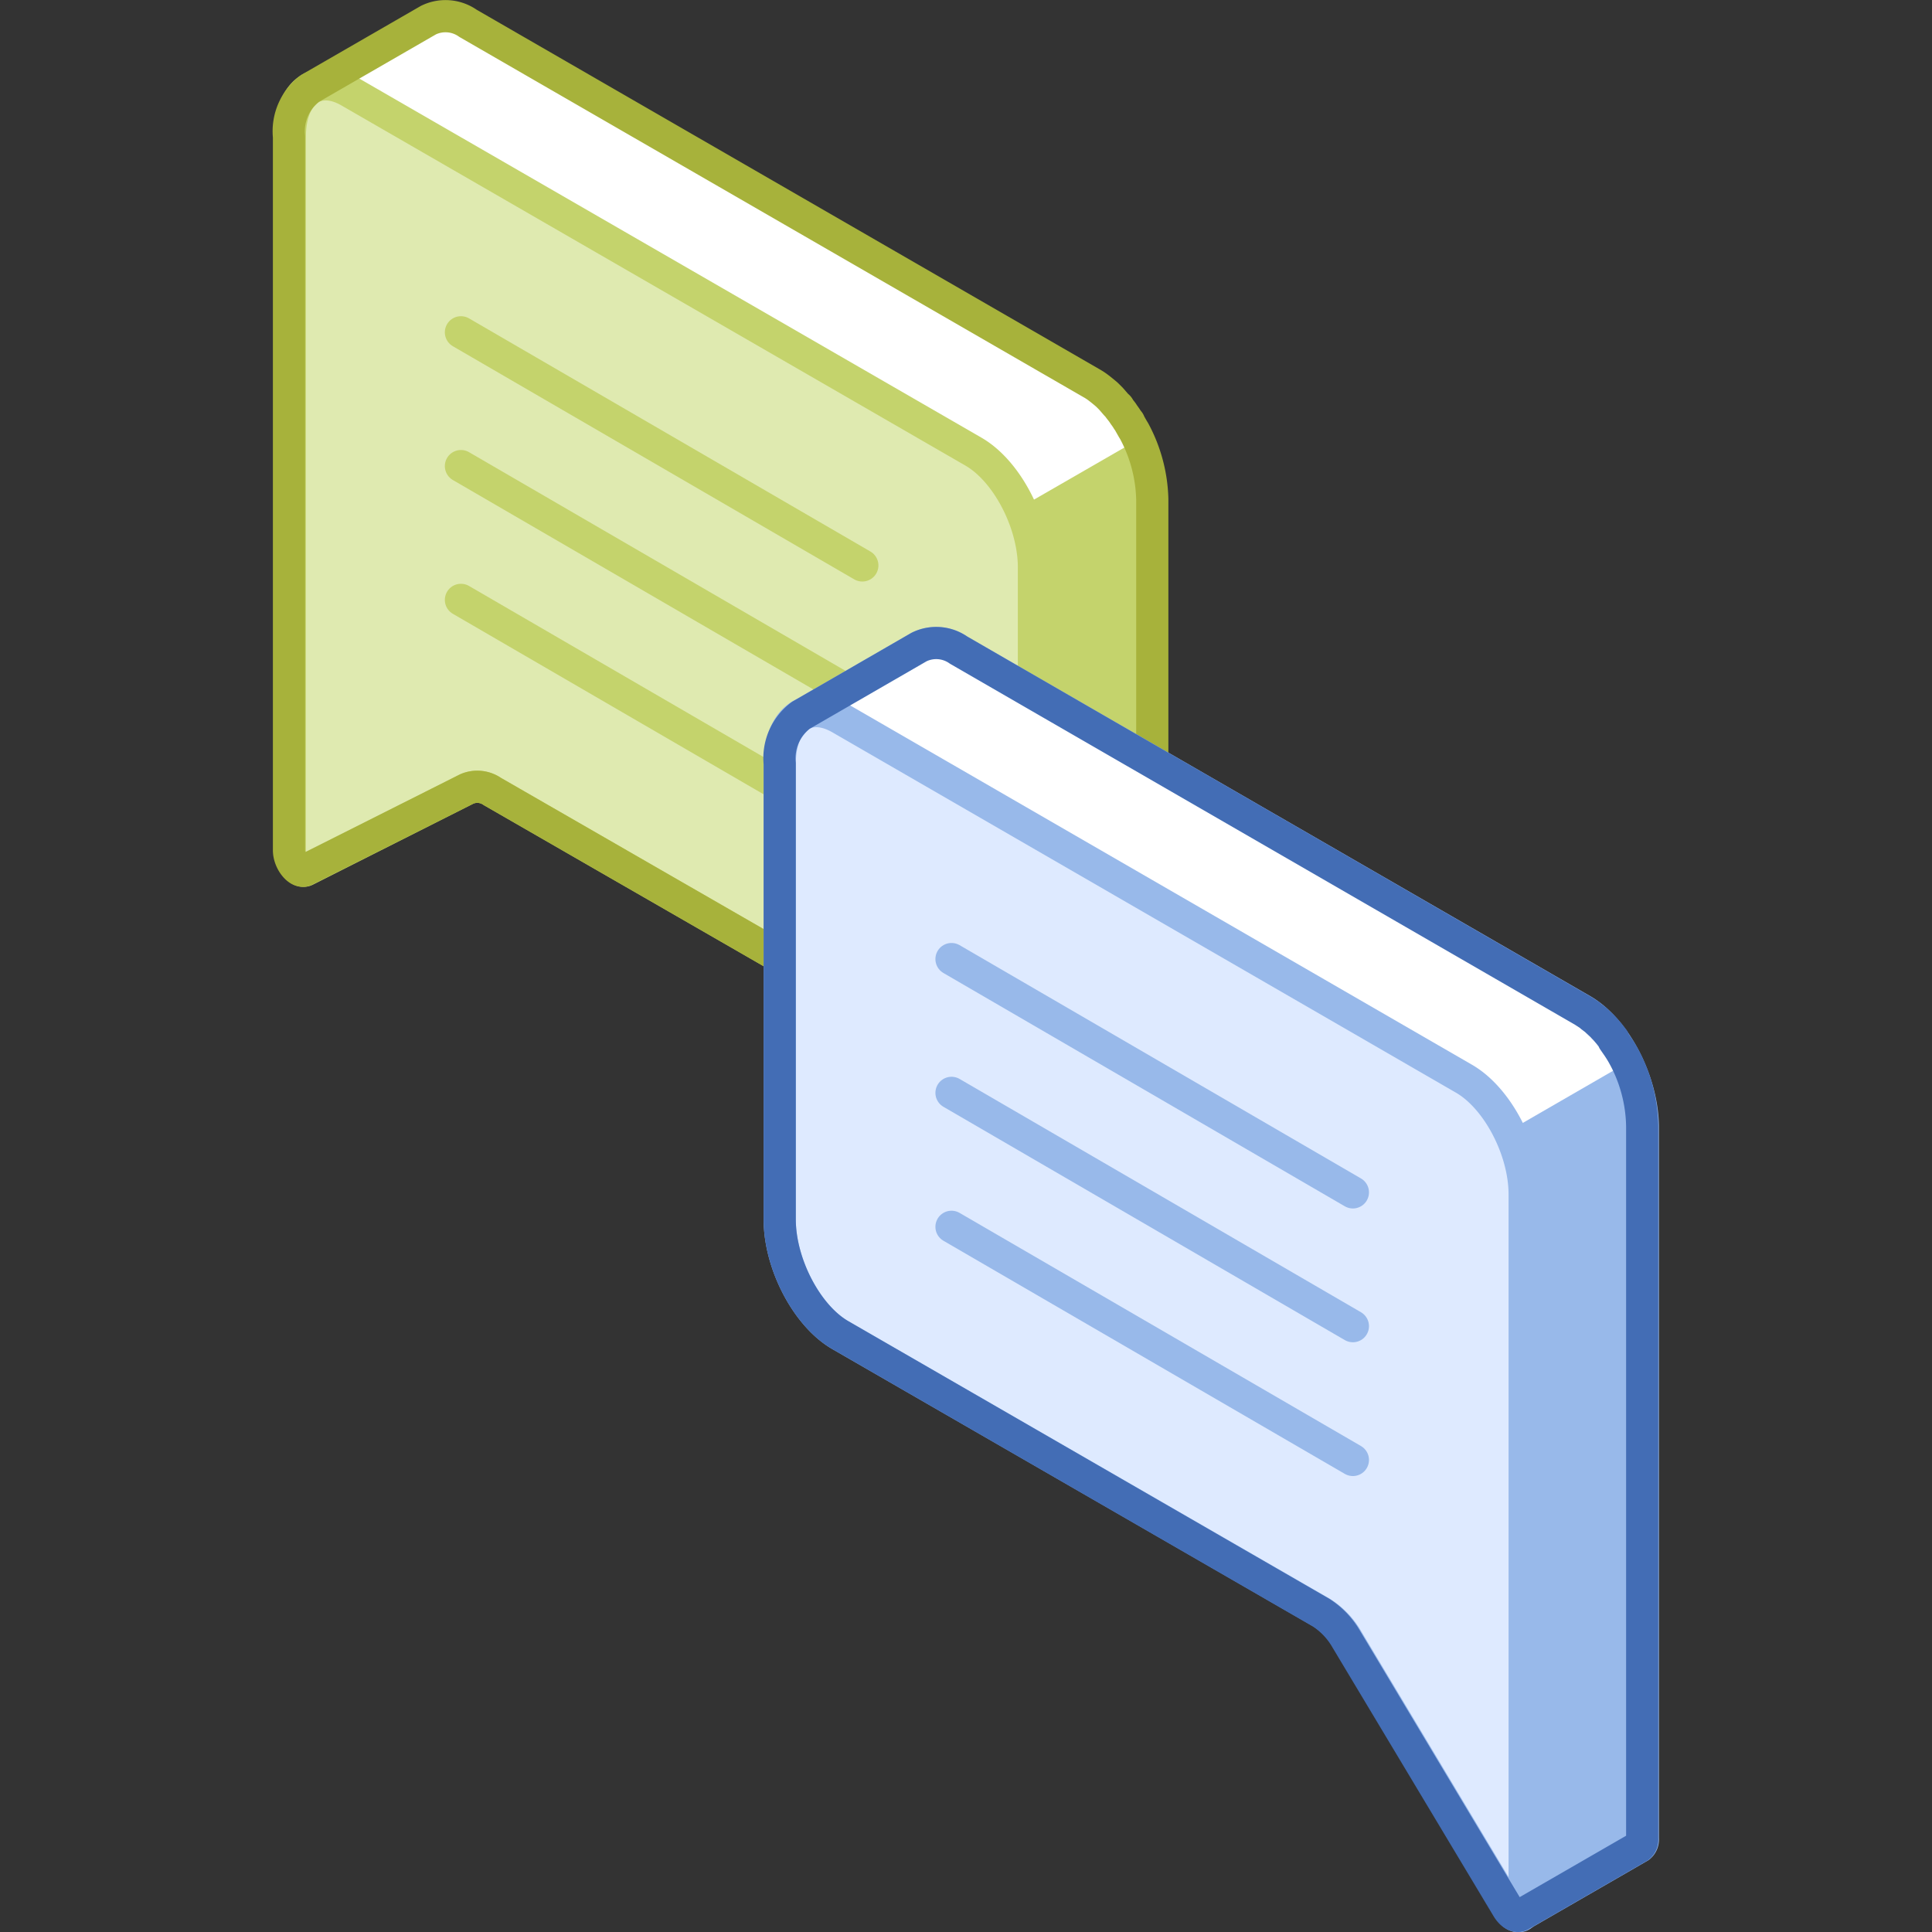 <svg xmlns="http://www.w3.org/2000/svg" viewBox="0 0 120 120"><rect x="0" y="0" width="120" height="120" fill="#333333" stroke="none"/><defs><style>.cls-1{fill:#c4d36c;}.cls-2{fill:#fff;}.cls-3{fill:#dfeab0;}.cls-10,.cls-4,.cls-5,.cls-8,.cls-9{fill:none;}.cls-4{stroke:#c4d36c;}.cls-4,.cls-5,.cls-6,.cls-7,.cls-8,.cls-9{stroke-linecap:round;stroke-linejoin:round;stroke-width:2px;}.cls-5{stroke:#a7b23b;}.cls-6{fill:#98b9ea;}.cls-6,.cls-7,.cls-8{stroke:#98b9ea;}.cls-7{fill:#deeaff;}.cls-9{stroke:#436db5;}</style></defs><title>unified-comments</title><g id="Layer_2" data-name="Layer 2"><g id="Tech_Concepts" data-name="Tech Concepts"><path class="cls-1" d="M67.8,23.81,29.07,1.45a2.42,2.42,0,0,0-2.46-.2h0L19.26,5.49l6,6.73V48.57c0,.71.62,1.45,1,1.24l10-5.08a1.64,1.64,0,0,1,1.58.16l19,11,5.94,10.68,7.34-4.24h0a3.32,3.32,0,0,0,1.31-3V31C71.57,28.23,69.88,25,67.8,23.81Z"/><path class="cls-2" d="M67.8,23.81,29.07,1.45a2.42,2.42,0,0,0-2.46-.2h0L19.26,5.49l6,6.73v29.1l4,7,7-3.56a1.64,1.64,0,0,1,1.58.16l1.14.66L70.7,27.3A7.78,7.78,0,0,0,67.8,23.81Z"/><path class="cls-3" d="M60.46,28.05,21.72,5.69C19.65,4.49,18,5.76,18,8.53V52.81c0,.7.61,1.45,1,1.24L29,49a1.64,1.64,0,0,1,1.58.16L60.46,66.36c2.08,1.2,3.76-.07,3.76-2.84V35.24C64.22,32.47,62.54,29.25,60.46,28.05Z"/><path class="cls-4" d="M60.46,28.05,21.72,5.69C19.65,4.49,18,5.76,18,8.53V52.81c0,.7.61,1.45,1,1.24L29,49a1.64,1.64,0,0,1,1.58.16L60.46,66.36c2.08,1.2,3.76-.07,3.76-2.84V35.24C64.22,32.47,62.54,29.25,60.46,28.05Z"/><path class="cls-5" d="M70.44,26.77l-.08-.13-.21-.37c0-.06-.07-.12-.11-.17a3.37,3.37,0,0,0-.21-.31l-.12-.18-.21-.27c0-.06-.09-.12-.14-.17s-.15-.17-.22-.25L69,24.76l-.23-.23-.15-.13-.27-.22-.13-.1a3.62,3.62,0,0,0-.41-.27L29.07,1.45a2.42,2.42,0,0,0-2.46-.2h0L19.26,5.49h0a3.33,3.33,0,0,0-1.31,3V52.81c0,.7.61,1.45,1,1.24L29,49a1.64,1.64,0,0,1,1.58.16L60.46,66.36a2.39,2.39,0,0,0,2.46.2h0l7.34-4.24h0a3.32,3.32,0,0,0,1.31-3V31A9.39,9.39,0,0,0,70.44,26.77Z"/><line class="cls-4" x1="28.63" y1="28.95" x2="53.56" y2="43.43"/><line class="cls-4" x1="28.63" y1="20.64" x2="53.56" y2="35.12"/><line class="cls-4" x1="28.63" y1="37.26" x2="53.56" y2="51.74"/><path class="cls-6" d="M98.28,62.74,59.54,40.38a2.41,2.41,0,0,0-2.46-.19h0l-7.34,4.24,6,6.19V71.5c0,2.77,1.68,6,3.76,7.19l26,15,6.35,14,1.82,10.81.81.45,7.35-4.24h0a.59.59,0,0,0,.21-.51V69.94C102,67.16,100.35,63.94,98.28,62.74Z"/><path class="cls-2" d="M98.28,62.74,59.54,40.38a2.41,2.41,0,0,0-2.46-.19h0l-7.34,4.24,6,6.19V71.5c0,2.77,1.68,6,3.76,7.19l9.8,5.66L101.07,66A7.71,7.71,0,0,0,98.28,62.74Z"/><path class="cls-7" d="M52.2,44.62,90.93,67c2.08,1.2,3.77,4.42,3.77,7.19v44.28c0,.7-.62.74-1,.06l-10-16.68a4.82,4.82,0,0,0-1.58-1.67L52.2,82.93c-2.08-1.2-3.77-4.42-3.77-7.19V47.46C48.43,44.69,50.12,43.42,52.2,44.62Z"/><line class="cls-8" x1="59.1" y1="67.88" x2="84.03" y2="82.37"/><line class="cls-8" x1="59.1" y1="59.57" x2="84.03" y2="74.06"/><line class="cls-8" x1="59.1" y1="76.2" x2="84.03" y2="90.68"/><path class="cls-9" d="M100.8,65.51h0c-.09-.16-.19-.32-.29-.47l0,0-.29-.42,0-.06-.28-.36-.07-.08a4.12,4.12,0,0,0-.28-.31l-.08-.09-.28-.26a.94.94,0,0,1-.1-.1l-.29-.22-.1-.09-.4-.26L59.54,40.38a2.41,2.41,0,0,0-2.46-.19h0l-7.34,4.24h0a3.33,3.33,0,0,0-1.31,3V75.74c0,2.77,1.69,6,3.77,7.19l29.85,17.23a4.82,4.82,0,0,1,1.58,1.67l10,16.68c.26.43.6.57.81.45h0l7.35-4.24h0a.59.59,0,0,0,.21-.51V69.94A9.37,9.37,0,0,0,100.8,65.51Z"/><rect class="cls-10" width="120" height="120"/><rect class="cls-10" width="120" height="120"/></g></g></svg>